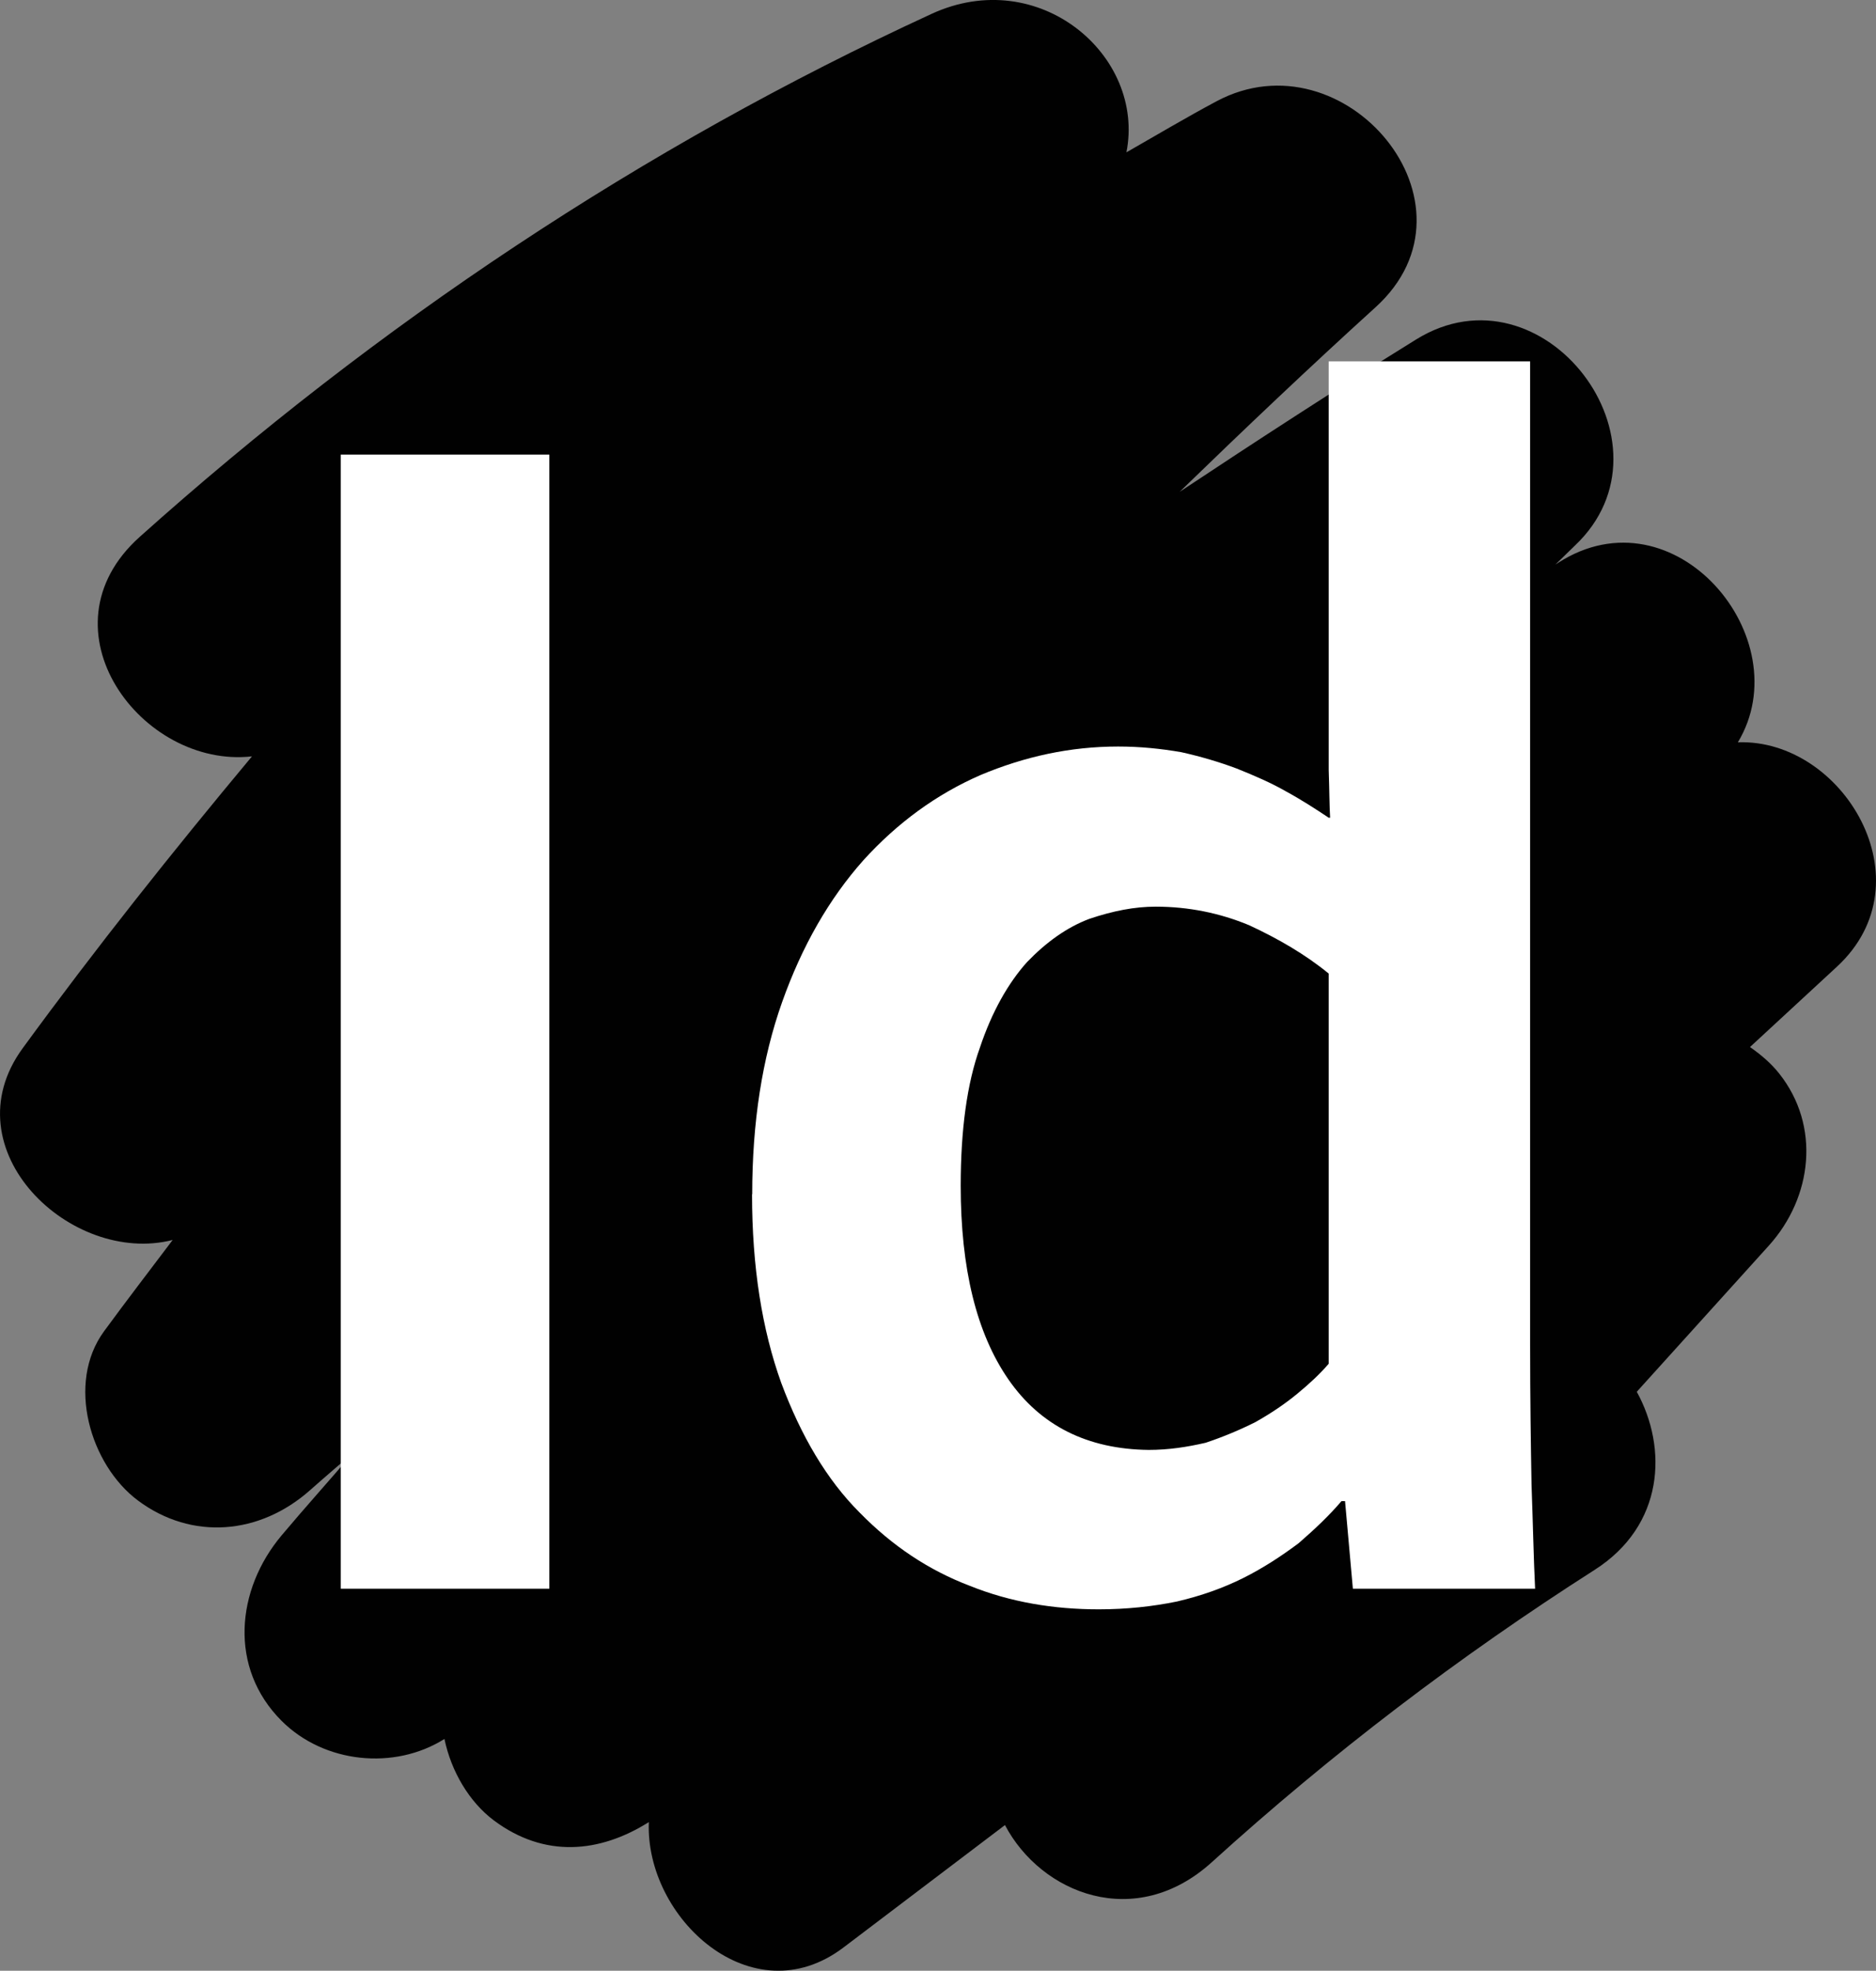 <?xml version="1.0" encoding="UTF-8"?><svg id="Capa_2" xmlns="http://www.w3.org/2000/svg" viewBox="0 0 320.5 336.61"><rect x="0" y="0" width="320.5" height="336.61" fill="#808080" stroke="none"/><defs><style>.cls-1{fill:#fff;}.cls-2{fill:#010101;}</style></defs><g id="Capa_1-2"><g><path class="cls-2" d="M296.89,126.81c10.71-17.74-10.79-43.46-30.68-30.69-.16,.1-.32,.21-.48,.31,1.13-1.07,2.21-2.18,3.34-3.25,18.38-17.4-5.42-48.66-27.15-35.19-13.61,8.44-27.05,17.17-40.39,26.02,11-10.67,22.12-21.23,33.47-31.53,19.41-17.61-5.32-46.83-27.15-35.19-5.21,2.78-10.28,5.8-15.41,8.73,3.27-16.53-14.93-32.1-33.29-23.65C109.74,25.12,64.38,55.42,23.87,91.7c-17.56,15.73,.35,39.63,19.18,37.49-13.54,16.23-26.7,32.77-39.18,49.86-12.64,17.31,8.29,37.18,25.63,32.74-3.92,5.19-7.88,10.35-11.72,15.59-6.52,8.89-2.36,22.82,5.77,28.9,9.24,6.9,20.86,5.85,29.42-1.75,2.42-2.15,4.89-4.24,7.33-6.37-4.03,4.72-8.19,9.33-12.19,14.09-7.78,9.26-9.08,22.61,0,31.68,7.26,7.26,19.26,8.48,27.82,3.09,1.15,5.54,4.24,10.77,8.45,13.92,8.65,6.46,18.07,5.57,26.47,.28-.66,16.37,17.62,33.26,33.25,21.42,9.19-6.97,18.39-13.94,27.59-20.91,6.17,11.71,22.27,18.2,35.35,6.33,20.42-18.52,42.16-35.09,65.39-49.92,11.89-7.59,12.51-20.78,7.2-30.42l22.56-24.96c7.45-8.25,8.89-20.45,1.75-29.42-1.34-1.69-3.07-3.18-4.97-4.5,4.95-4.58,9.91-9.15,14.86-13.73,15.72-14.52,1.02-38.97-16.94-38.32Z"/><path class="cls-1" d="M58.22,271.36V77.65h35.63v193.71H58.22Zm138.02-23.71c3.4,0,6.57-.49,9.73-1.22,2.92-.97,5.84-2.19,8.51-3.53,2.8-1.58,5.11-3.16,7.17-4.86,2.07-1.7,3.89-3.4,5.35-5.11v-66.64c-4.01-3.28-8.63-5.96-13.62-8.27-4.99-2.07-10.34-3.16-15.93-3.16-3.65,0-7.3,.73-11.31,2.07-3.89,1.46-7.42,4.01-10.7,7.42-3.16,3.53-5.96,8.39-8.03,14.59-2.19,6.08-3.28,13.98-3.28,23.59,0,14.11,2.68,25.17,8.15,33.08,5.47,7.9,13.5,11.92,23.96,12.04h0Zm-67.73-43.66c0-12.28,1.7-23.23,5.11-32.83s8.03-17.63,13.86-24.2c5.84-6.44,12.53-11.31,20.06-14.59,7.54-3.16,15.32-4.86,23.47-4.86,3.77,0,7.3,.36,10.82,.97,3.28,.73,6.57,1.7,9.48,2.8,3.04,1.22,5.84,2.43,8.39,3.89,2.68,1.46,5.11,3.04,7.3,4.5h.24c-.12-1.95-.12-4.62-.24-8.15V61.72h34.41V229.65c0,9.36,.12,17.27,.24,23.96,.24,6.57,.36,12.65,.61,17.75h-31.13l-1.34-14.96h-.61c-2.07,2.43-4.5,4.74-7.3,7.17-2.92,2.19-6.08,4.26-9.48,5.96-3.4,1.7-7.17,3.04-11.31,4.01-4.13,.85-8.63,1.34-13.38,1.34-7.66,0-15.08-1.22-22.01-4.01-7.05-2.68-13.25-6.81-18.85-12.53-5.59-5.59-9.97-13.01-13.38-22.13-3.28-9.12-4.99-19.82-4.99-32.22h0Z"/></g></g></svg>
